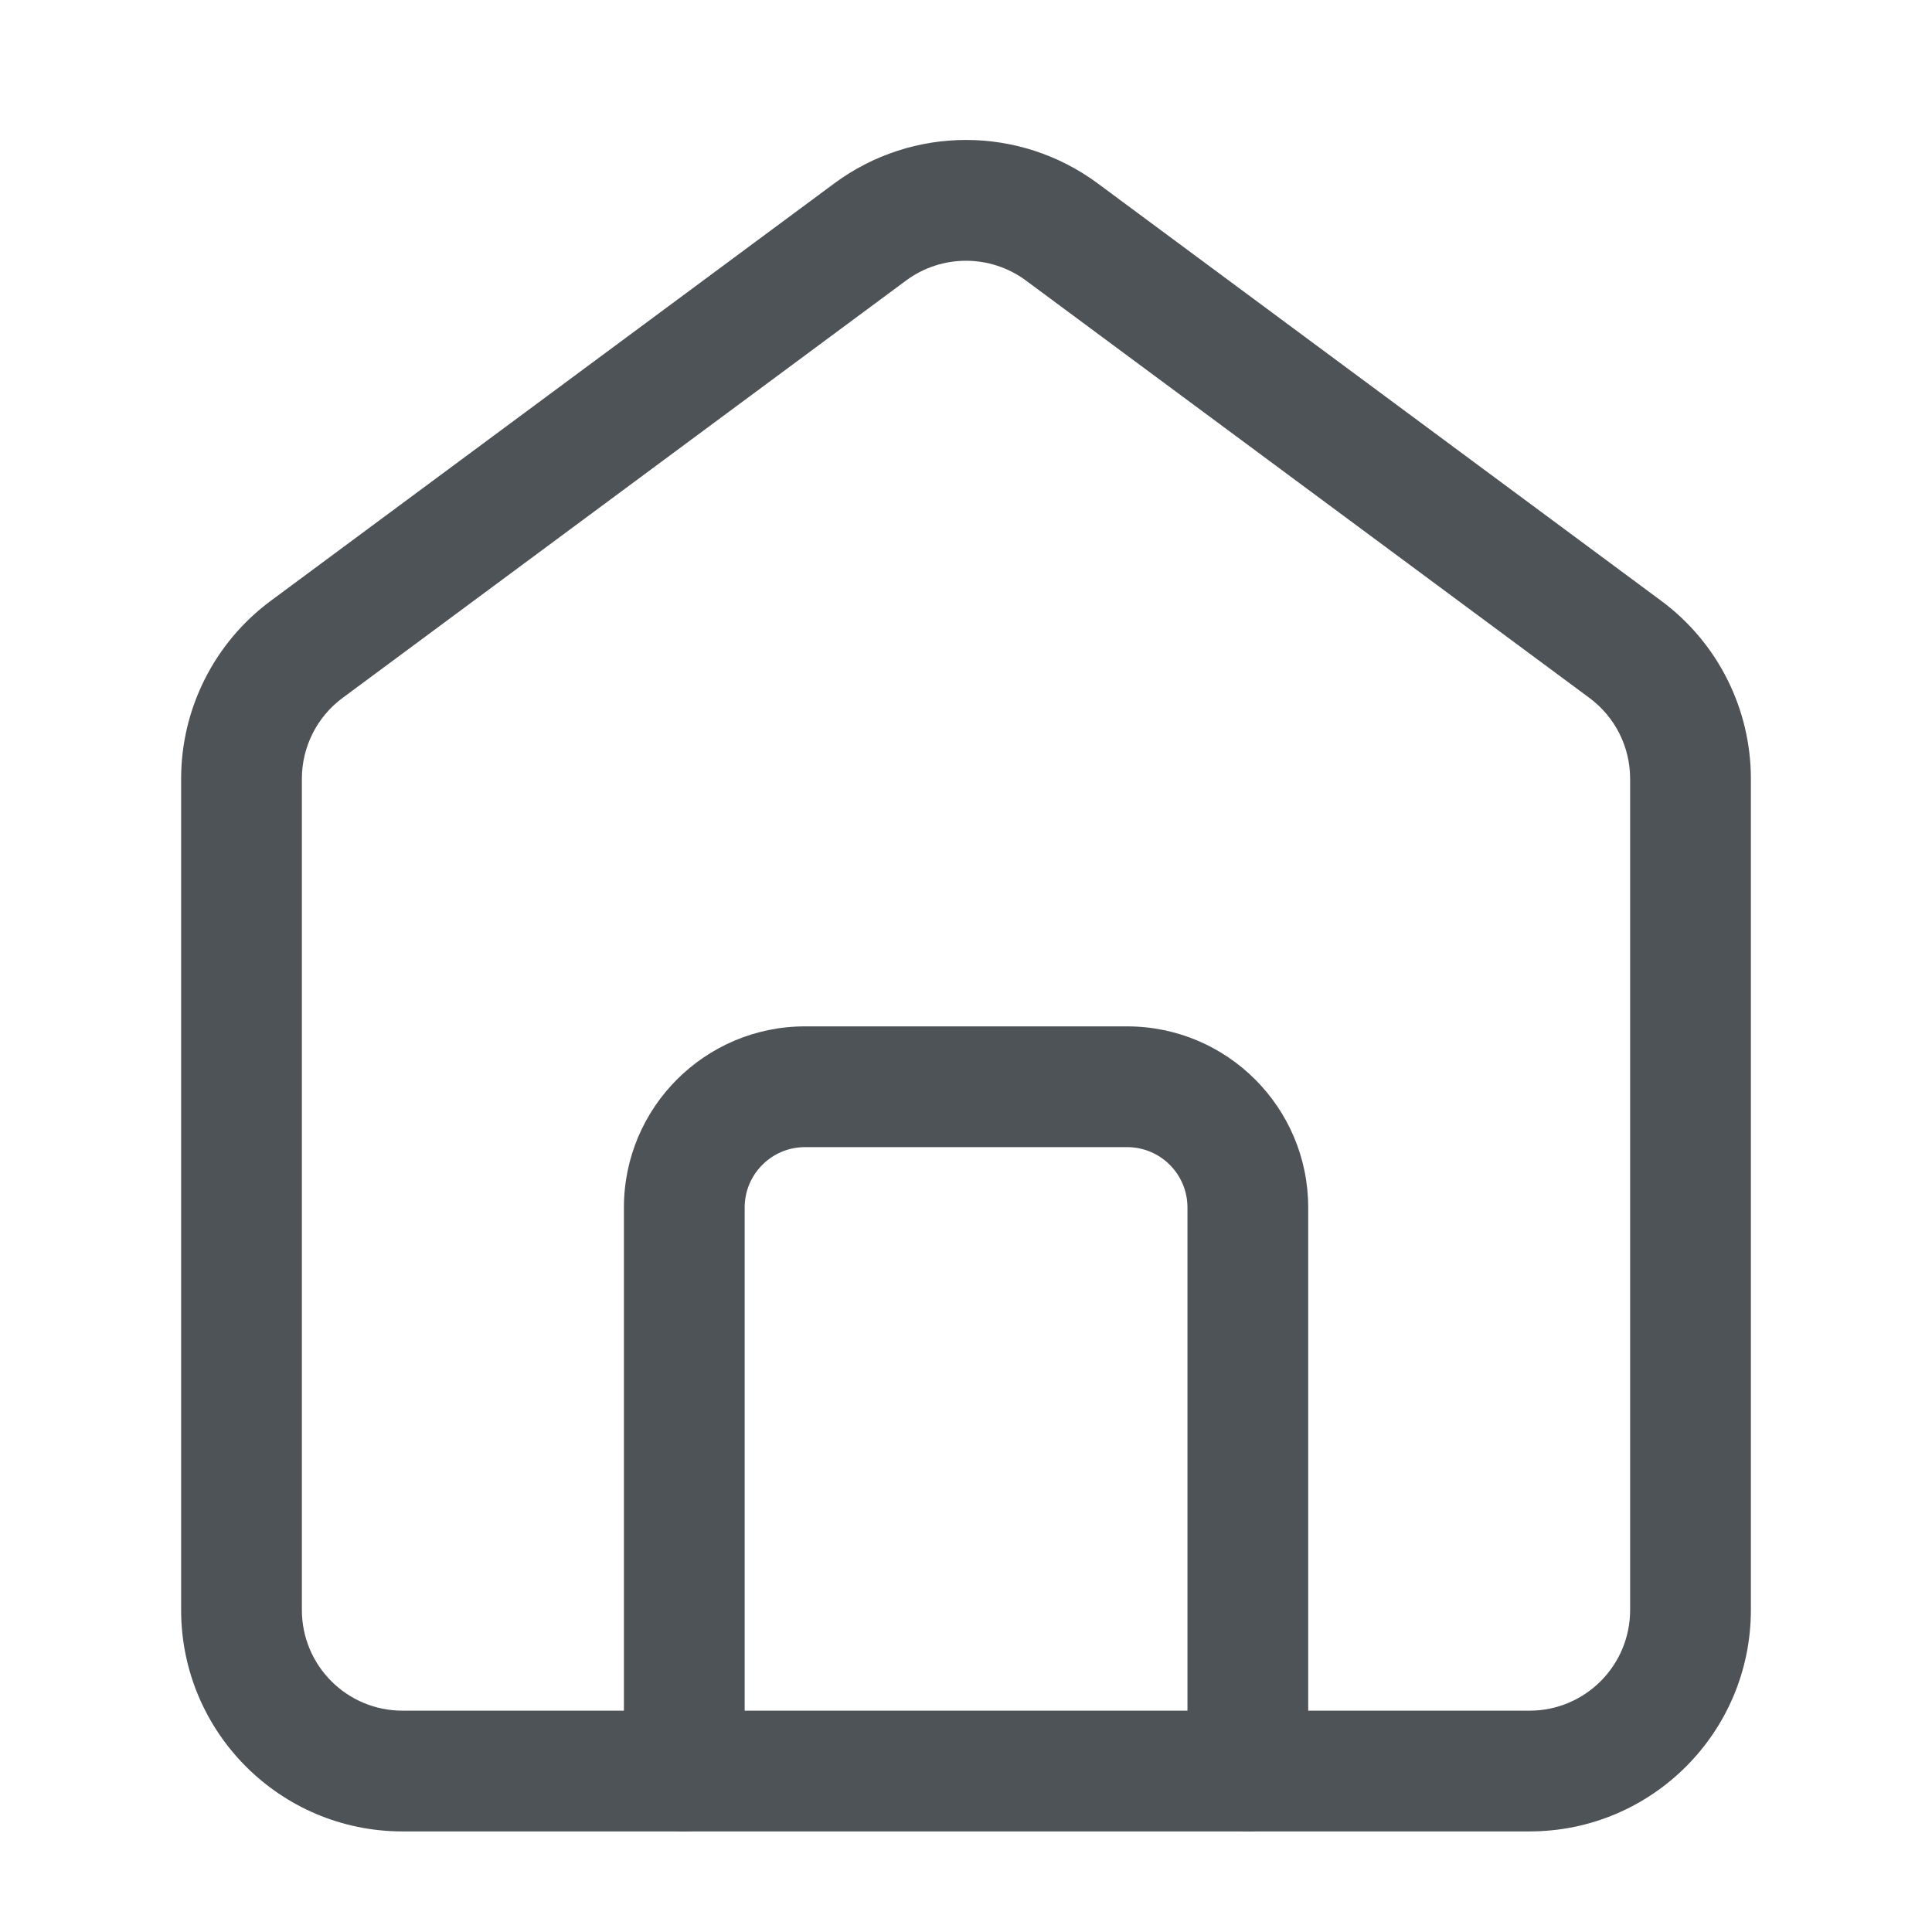 <svg width="16" height="16" viewBox="0 0 16 16" fill="none" xmlns="http://www.w3.org/2000/svg">
<path d="M1.5 6.449V13.333H2.5V6.449H1.5ZM3.333 15.167H12.667V14.167H3.333V15.167ZM14.5 13.333V6.449H13.5V13.333H14.5ZM13.758 4.976L9.091 1.519L8.496 2.323L13.163 5.78L13.758 4.976ZM6.909 1.519L2.242 4.976L2.837 5.78L7.504 2.323L6.909 1.519ZM9.091 1.519C8.443 1.039 7.557 1.039 6.909 1.519L7.504 2.323C7.799 2.105 8.201 2.105 8.496 2.323L9.091 1.519ZM14.5 6.449C14.5 5.869 14.225 5.322 13.758 4.976L13.163 5.78C13.375 5.937 13.5 6.185 13.5 6.449H14.5ZM12.667 15.167C13.679 15.167 14.5 14.346 14.5 13.333H13.5C13.5 13.794 13.127 14.167 12.667 14.167V15.167ZM1.5 13.333C1.5 14.346 2.321 15.167 3.333 15.167V14.167C2.873 14.167 2.5 13.794 2.5 13.333H1.5ZM2.5 6.449C2.5 6.185 2.625 5.937 2.837 5.78L2.242 4.976C1.775 5.322 1.5 5.869 1.5 6.449H2.5Z" fill="#4E5358"/>
<path d="M5.167 14.667C5.167 14.943 5.391 15.167 5.667 15.167C5.943 15.167 6.167 14.943 6.167 14.667H5.167ZM9.834 14.667C9.834 14.943 10.057 15.167 10.334 15.167C10.61 15.167 10.834 14.943 10.834 14.667H9.834ZM6.167 14.667V10H5.167V14.667H6.167ZM6.667 9.5H9.334V8.5H6.667V9.5ZM9.834 10V14.667H10.834V10H9.834ZM9.334 9.5C9.61 9.5 9.834 9.724 9.834 10H10.834C10.834 9.172 10.162 8.5 9.334 8.5V9.5ZM6.167 10C6.167 9.724 6.391 9.5 6.667 9.5V8.5C5.839 8.5 5.167 9.172 5.167 10H6.167Z" fill="#4E5358"/>
</svg>
